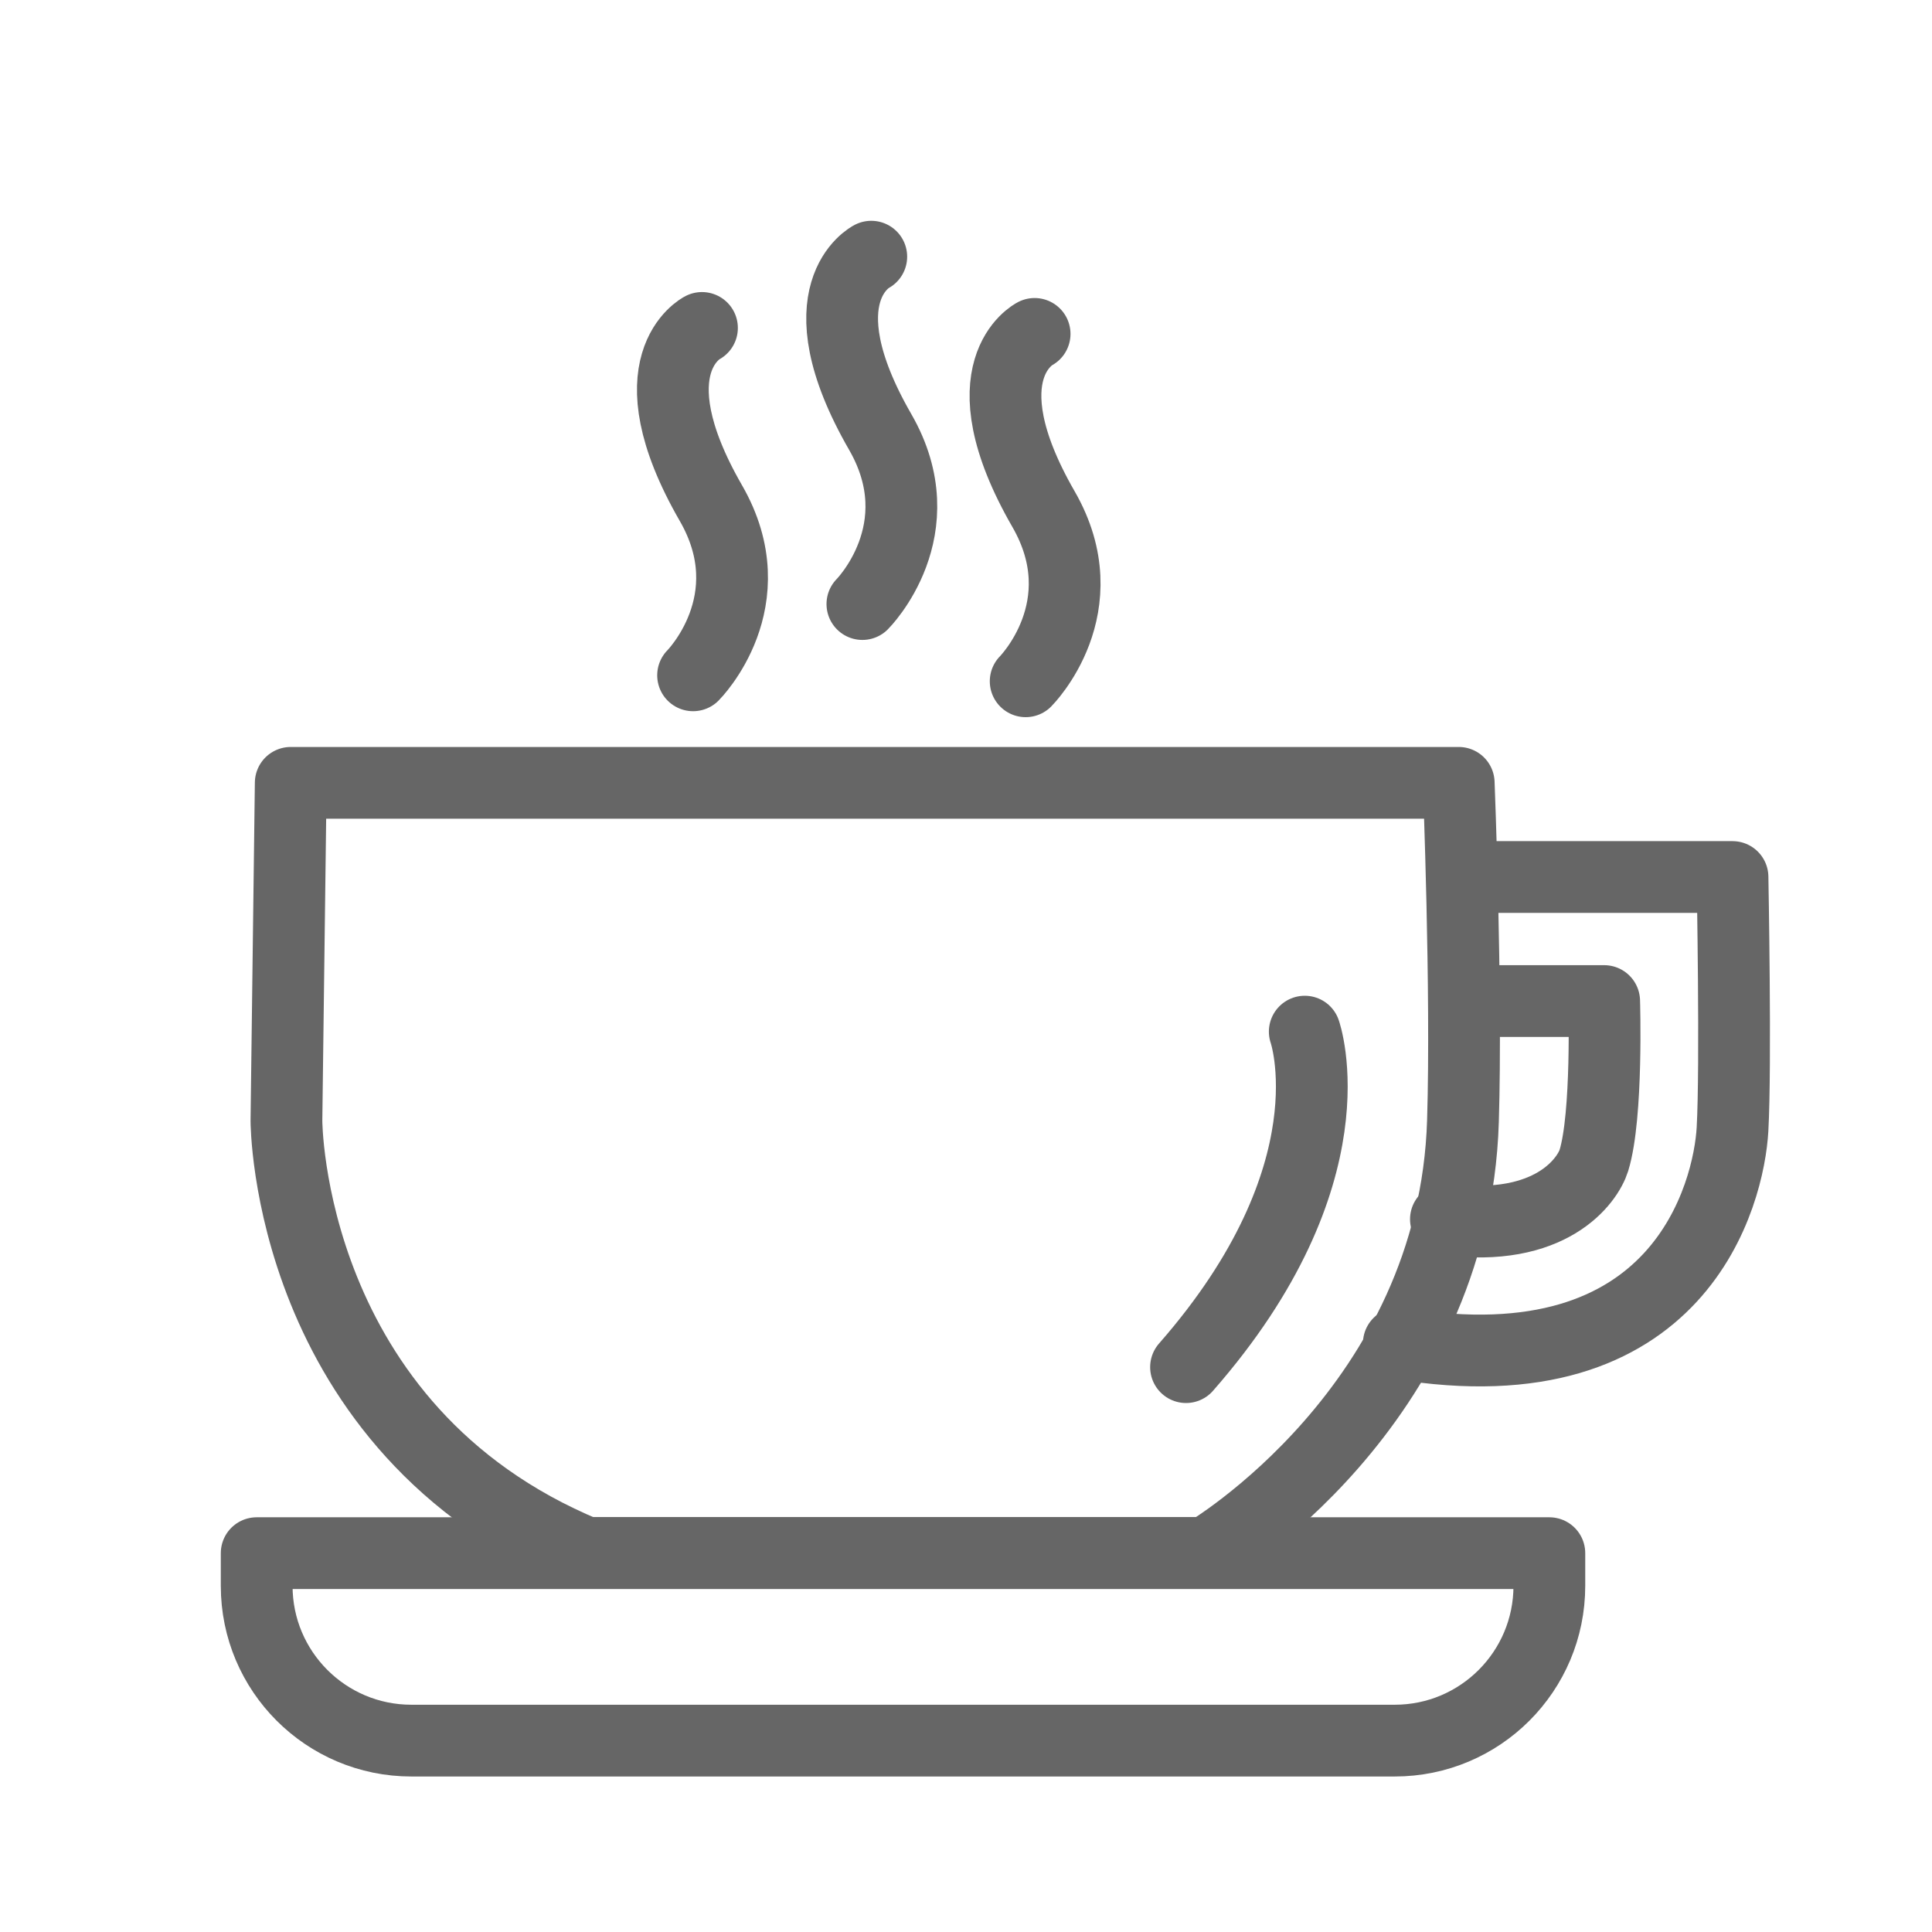 <?xml version="1.0" encoding="UTF-8"?>
<svg width="35px" height="35px" viewBox="0 0 35 35" version="1.1" xmlns="http://www.w3.org/2000/svg" xmlns:xlink="http://www.w3.org/1999/xlink">
    <title>Icono/Conducir cansado/Cafe@1,5x</title>
    <g id="Icono/Conducir-cansado/Cafe" stroke="none" stroke-width="1" fill="none" fill-rule="evenodd" stroke-linecap="round" stroke-linejoin="round">
        <g id="Group-17" transform="translate(4, 4)" stroke="#666666" stroke-width="1.3">
            <path d="M1.267,10.182 L1.189,16.305 C1.189,16.305 1.189,21.886 6.615,24.134 L17.853,24.134 C17.853,24.134 22.348,21.497 22.503,16.305 C22.575,13.928 22.426,10.182 22.426,10.182 L1.267,10.182 Z" id="Stroke-1"></path>
            <path d="M22.503,11.888 L27.386,11.888 C27.386,11.888 27.45,15.32 27.386,16.46 C27.321,17.599 26.456,21.189 21.341,20.336" id="Stroke-3"></path>
            <path d="M22.659,14.135 L25.061,14.135 C25.061,14.135 25.126,16.204 24.875,17.022 C24.764,17.379 24.104,18.341 22.194,18.088" id="Stroke-5"></path>
            <path d="M21.266,27.533 L3.453,27.533 C1.905,27.533 0.65,26.278 0.65,24.73 L0.65,24.137 L24.068,24.137 L24.068,24.73 C24.068,26.278 22.814,27.533 21.266,27.533 Z" id="Stroke-7"></path>
            <path d="M8.717,1.941 C8.717,1.941 7.428,2.595 8.879,5.115 C9.901,6.889 8.556,8.234 8.556,8.234" id="Stroke-9"></path>
            <path d="M11.784,0.65 C11.784,0.65 10.495,1.304 11.945,3.824 C12.968,5.598 11.623,6.943 11.623,6.943" id="Stroke-11"></path>
            <path d="M14.743,2.049 C14.743,2.049 13.454,2.703 14.904,5.223 C15.926,6.997 14.581,8.342 14.581,8.342" id="Stroke-13"></path>
            <path d="M19.637,14.689 C19.637,14.689 20.551,17.271 17.486,20.767" id="Stroke-15"></path>
        </g>
    </g>
</svg>